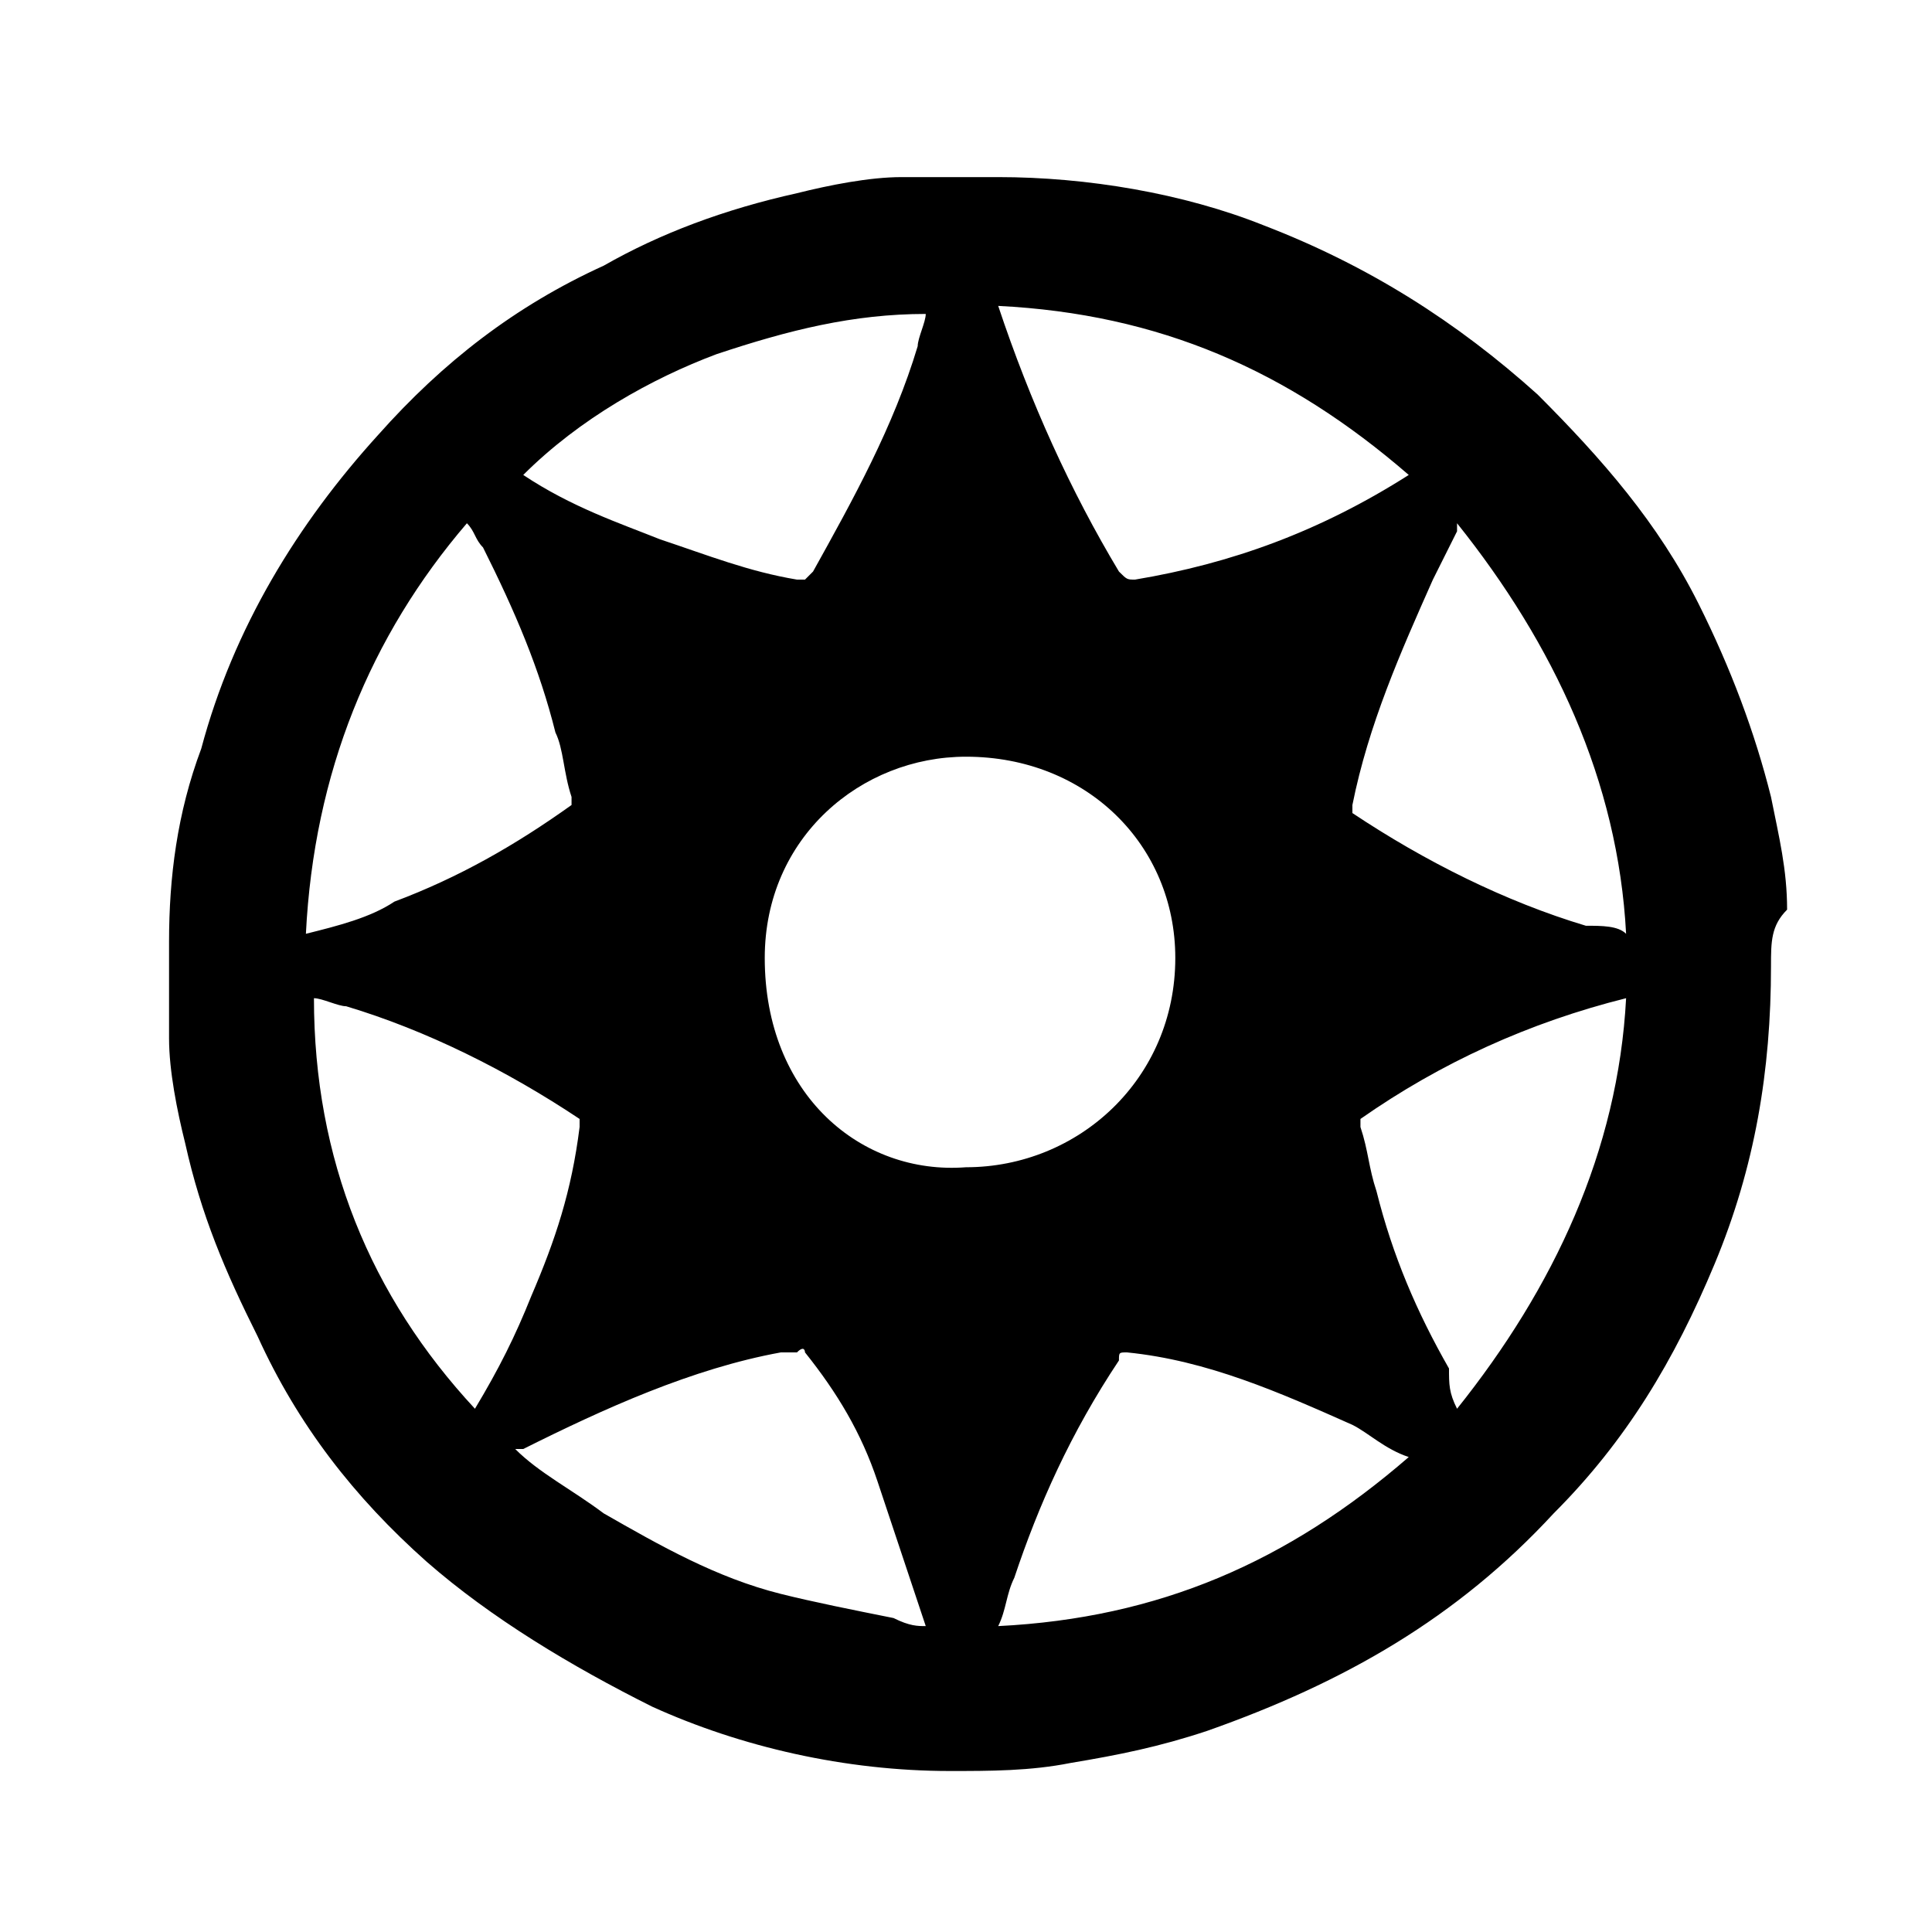 <?xml version="1.0" encoding="utf-8"?>
<!-- Generator: Adobe Illustrator 19.0.0, SVG Export Plug-In . SVG Version: 6.00 Build 0)  -->
<svg version="1.1" id="Layer_1" xmlns="http://www.w3.org/2000/svg" xmlns:xlink="http://www.w3.org/1999/xlink" x="0px" y="0px"
	 viewBox="-293 385 24 24" style="enable-background:new -293 385 24 24;" xml:space="preserve">
<g>
	<path d="M-271,397c0,1.3-0.2,2.5-0.7,3.7c-0.5,1.2-1.1,2.2-2,3.1c-1.2,1.3-2.6,2.1-4.3,2.7c-0.6,0.2-1.1,0.3-1.7,0.4
		c-0.5,0.1-1,0.1-1.5,0.1c-1.3,0-2.6-0.3-3.7-0.8c-1-0.5-2-1.1-2.8-1.8c-0.9-0.8-1.6-1.7-2.1-2.8c-0.4-0.8-0.7-1.5-0.9-2.4
		c-0.1-0.4-0.2-0.9-0.2-1.3c0-0.4,0-0.8,0-1.2c0-0.8,0.1-1.6,0.4-2.4c0.4-1.5,1.2-2.8,2.2-3.9c0.8-0.9,1.7-1.6,2.8-2.1
		c0.7-0.4,1.5-0.7,2.4-0.9c0.4-0.1,0.9-0.2,1.3-0.2c0.4,0,0.8,0,1.2,0c1.1,0,2.3,0.2,3.3,0.6c1.3,0.5,2.4,1.2,3.4,2.1
		c0.8,0.8,1.5,1.6,2,2.6c0.4,0.8,0.7,1.6,0.9,2.4c0.1,0.5,0.2,0.9,0.2,1.4C-271,396.5-271,396.7-271,397z M-281,399.5
		c1.4,0,2.6-1.1,2.6-2.6c0-1.4-1.1-2.5-2.6-2.5c-1.3,0-2.5,1-2.5,2.5C-283.5,398.6-282.3,399.6-281,399.5z M-280.6,388.8
		C-280.6,388.8-280.6,388.8-280.6,388.8c0.4,1.2,0.9,2.3,1.5,3.3c0.1,0.1,0.1,0.1,0.2,0.1c1.2-0.2,2.3-0.6,3.4-1.3c0,0,0,0,0,0
		C-277,389.6-278.6,388.9-280.6,388.8z M-287.1,402.5C-287.1,402.5-287.1,402.5-287.1,402.5c0.3-0.5,0.5-0.9,0.7-1.4
		c0.3-0.7,0.5-1.3,0.6-2.1c0,0,0-0.1,0-0.1c-0.9-0.6-1.9-1.1-2.9-1.4c-0.1,0-0.3-0.1-0.4-0.1C-289.1,399.4-288.4,401.1-287.1,402.5z
		 M-289.2,396.6C-289.2,396.6-289.2,396.6-289.2,396.6c0.4-0.1,0.8-0.2,1.1-0.4c0.8-0.3,1.5-0.7,2.2-1.2c0,0,0,0,0-0.1
		c-0.1-0.3-0.1-0.6-0.2-0.8c-0.2-0.8-0.5-1.5-0.9-2.3c-0.1-0.1-0.1-0.2-0.2-0.3C-288.4,392.9-289.1,394.6-289.2,396.6z
		 M-286.5,390.9C-286.5,390.9-286.5,390.9-286.5,390.9c0.6,0.4,1.2,0.6,1.7,0.8c0.6,0.2,1.1,0.4,1.7,0.5c0,0,0.1,0,0.1,0
		c0,0,0.1-0.1,0.1-0.1c0.5-0.9,1-1.8,1.3-2.8c0-0.1,0.1-0.3,0.1-0.4c-0.9,0-1.7,0.2-2.6,0.5C-284.9,389.7-285.8,390.2-286.5,390.9z
		 M-275.5,403.1C-275.5,403.1-275.5,403.1-275.5,403.1c-0.3-0.1-0.5-0.3-0.7-0.4c-0.9-0.4-1.8-0.8-2.8-0.9c-0.1,0-0.1,0-0.1,0.1
		c-0.6,0.9-1,1.8-1.3,2.7c-0.1,0.2-0.1,0.4-0.2,0.6C-278.6,405.1-277,404.4-275.5,403.1z M-274.9,402.5c1.2-1.5,2-3.2,2.1-5.1
		c0,0,0,0,0,0c0,0,0,0,0,0c-1.2,0.3-2.3,0.8-3.3,1.5c0,0,0,0.1,0,0.1c0.1,0.3,0.1,0.5,0.2,0.8c0.2,0.8,0.5,1.5,0.9,2.2
		C-275,402.2-275,402.3-274.9,402.5z M-272.8,396.6c-0.1-1.9-0.9-3.6-2.1-5.1c0,0,0,0,0,0.1c-0.1,0.2-0.2,0.4-0.3,0.6
		c-0.4,0.9-0.8,1.8-1,2.8c0,0.1,0,0.1,0,0.1c0.9,0.6,1.9,1.1,2.9,1.4C-273.1,396.5-272.9,396.5-272.8,396.6z M-281.5,405.2
		C-281.5,405.2-281.5,405.2-281.5,405.2c-0.2-0.6-0.4-1.2-0.6-1.8c-0.2-0.6-0.5-1.1-0.9-1.6c0,0,0-0.1-0.1,0c-0.1,0-0.1,0-0.2,0
		c-1.1,0.2-2.2,0.7-3.2,1.2c0,0,0,0-0.1,0c0,0,0,0,0,0c0.3,0.3,0.7,0.5,1.1,0.8c0.7,0.4,1.4,0.8,2.2,1c0.4,0.1,0.9,0.2,1.4,0.3
		C-281.7,405.2-281.6,405.2-281.5,405.2z"/>
</g>
</svg>
